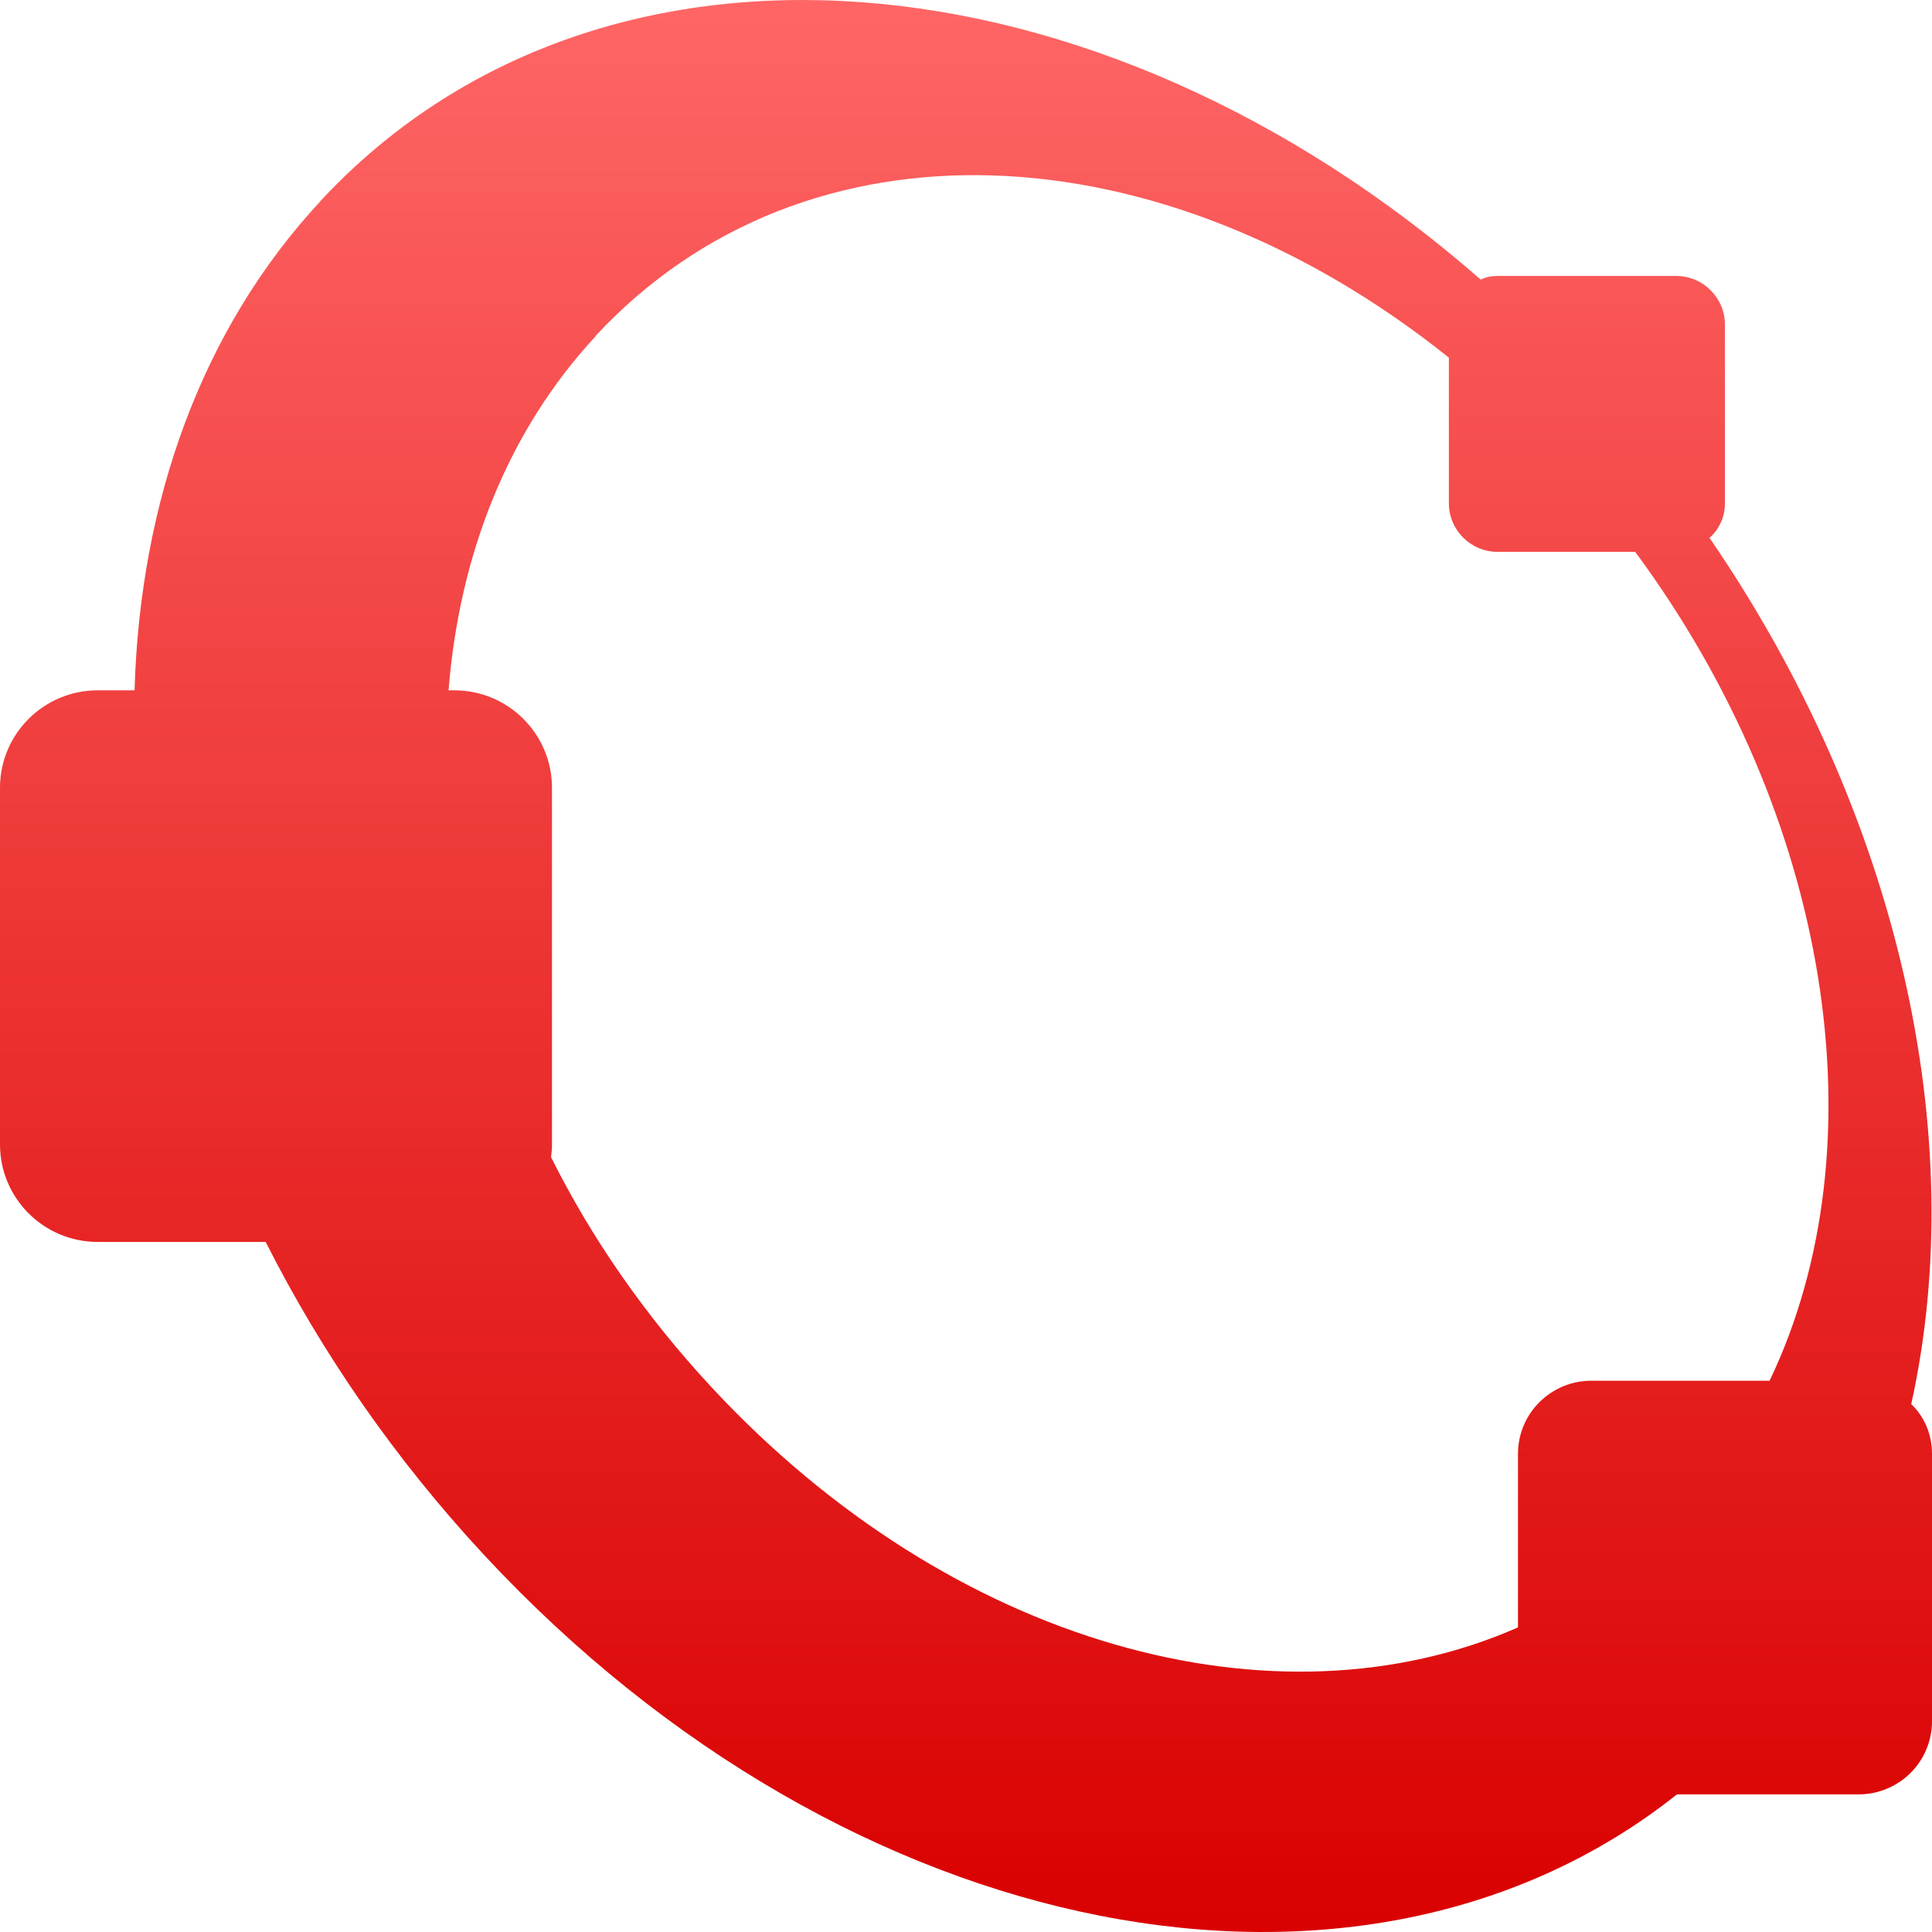 <svg xmlns="http://www.w3.org/2000/svg" xmlns:xlink="http://www.w3.org/1999/xlink" width="64" height="64" viewBox="0 0 64 64" version="1.1">
<defs>
<linearGradient id="linear0" gradientUnits="userSpaceOnUse" x1="0" y1="0" x2="0" y2="1" gradientTransform="matrix(64,0,0,64,0,0)">
<stop offset="0" style="stop-color:#ff6666;stop-opacity:1;"/>
<stop offset="1" style="stop-color:#d90000;stop-opacity:1;"/>
</linearGradient>
</defs>
<g id="surface1">
<path style=" stroke:none;fill-rule:evenodd;fill:url(#linear0);" d="M 55.551 59.441 C 45.156 67.707 28.156 64.535 16.051 51.527 C 13.07 48.32 10.648 44.797 8.801 41.141 L 3.242 41.141 C 1.445 41.141 0 39.691 0 37.91 L 0 26.098 C 0 24.312 1.449 22.867 3.242 22.867 L 4.457 22.867 C 4.641 16.637 6.66 10.91 10.633 6.645 L 10.625 6.648 C 19.828 -3.246 36.328 -1.867 49.051 9.262 C 49.219 9.176 49.414 9.141 49.613 9.141 L 55.523 9.141 C 56.418 9.141 57.141 9.867 57.141 10.758 L 57.141 16.668 C 57.141 17.125 56.949 17.539 56.629 17.816 C 62.91 26.969 65.273 37.652 63.312 46.512 C 63.746 46.926 64 47.512 64 48.16 L 64 57.02 C 64 58.359 62.91 59.441 61.566 59.441 Z M 58.621 45.738 C 62.367 37.898 60.625 27.012 54.168 18.281 L 49.613 18.281 C 48.719 18.281 47.996 17.559 47.996 16.668 L 47.996 11.848 C 38.457 4.203 26.691 3.637 19.727 11.129 L 19.73 11.141 C 16.816 14.277 15.215 18.387 14.859 22.867 L 15.043 22.867 C 16.84 22.867 18.285 24.316 18.285 26.098 L 18.285 37.91 C 18.285 38.051 18.273 38.191 18.254 38.332 C 19.594 41.02 21.383 43.598 23.562 45.945 C 31.543 54.535 42.277 57.434 50.285 53.91 L 50.285 48.16 C 50.285 46.82 51.375 45.738 52.719 45.738 Z M 58.621 45.738 "/>
</g>
</svg>
